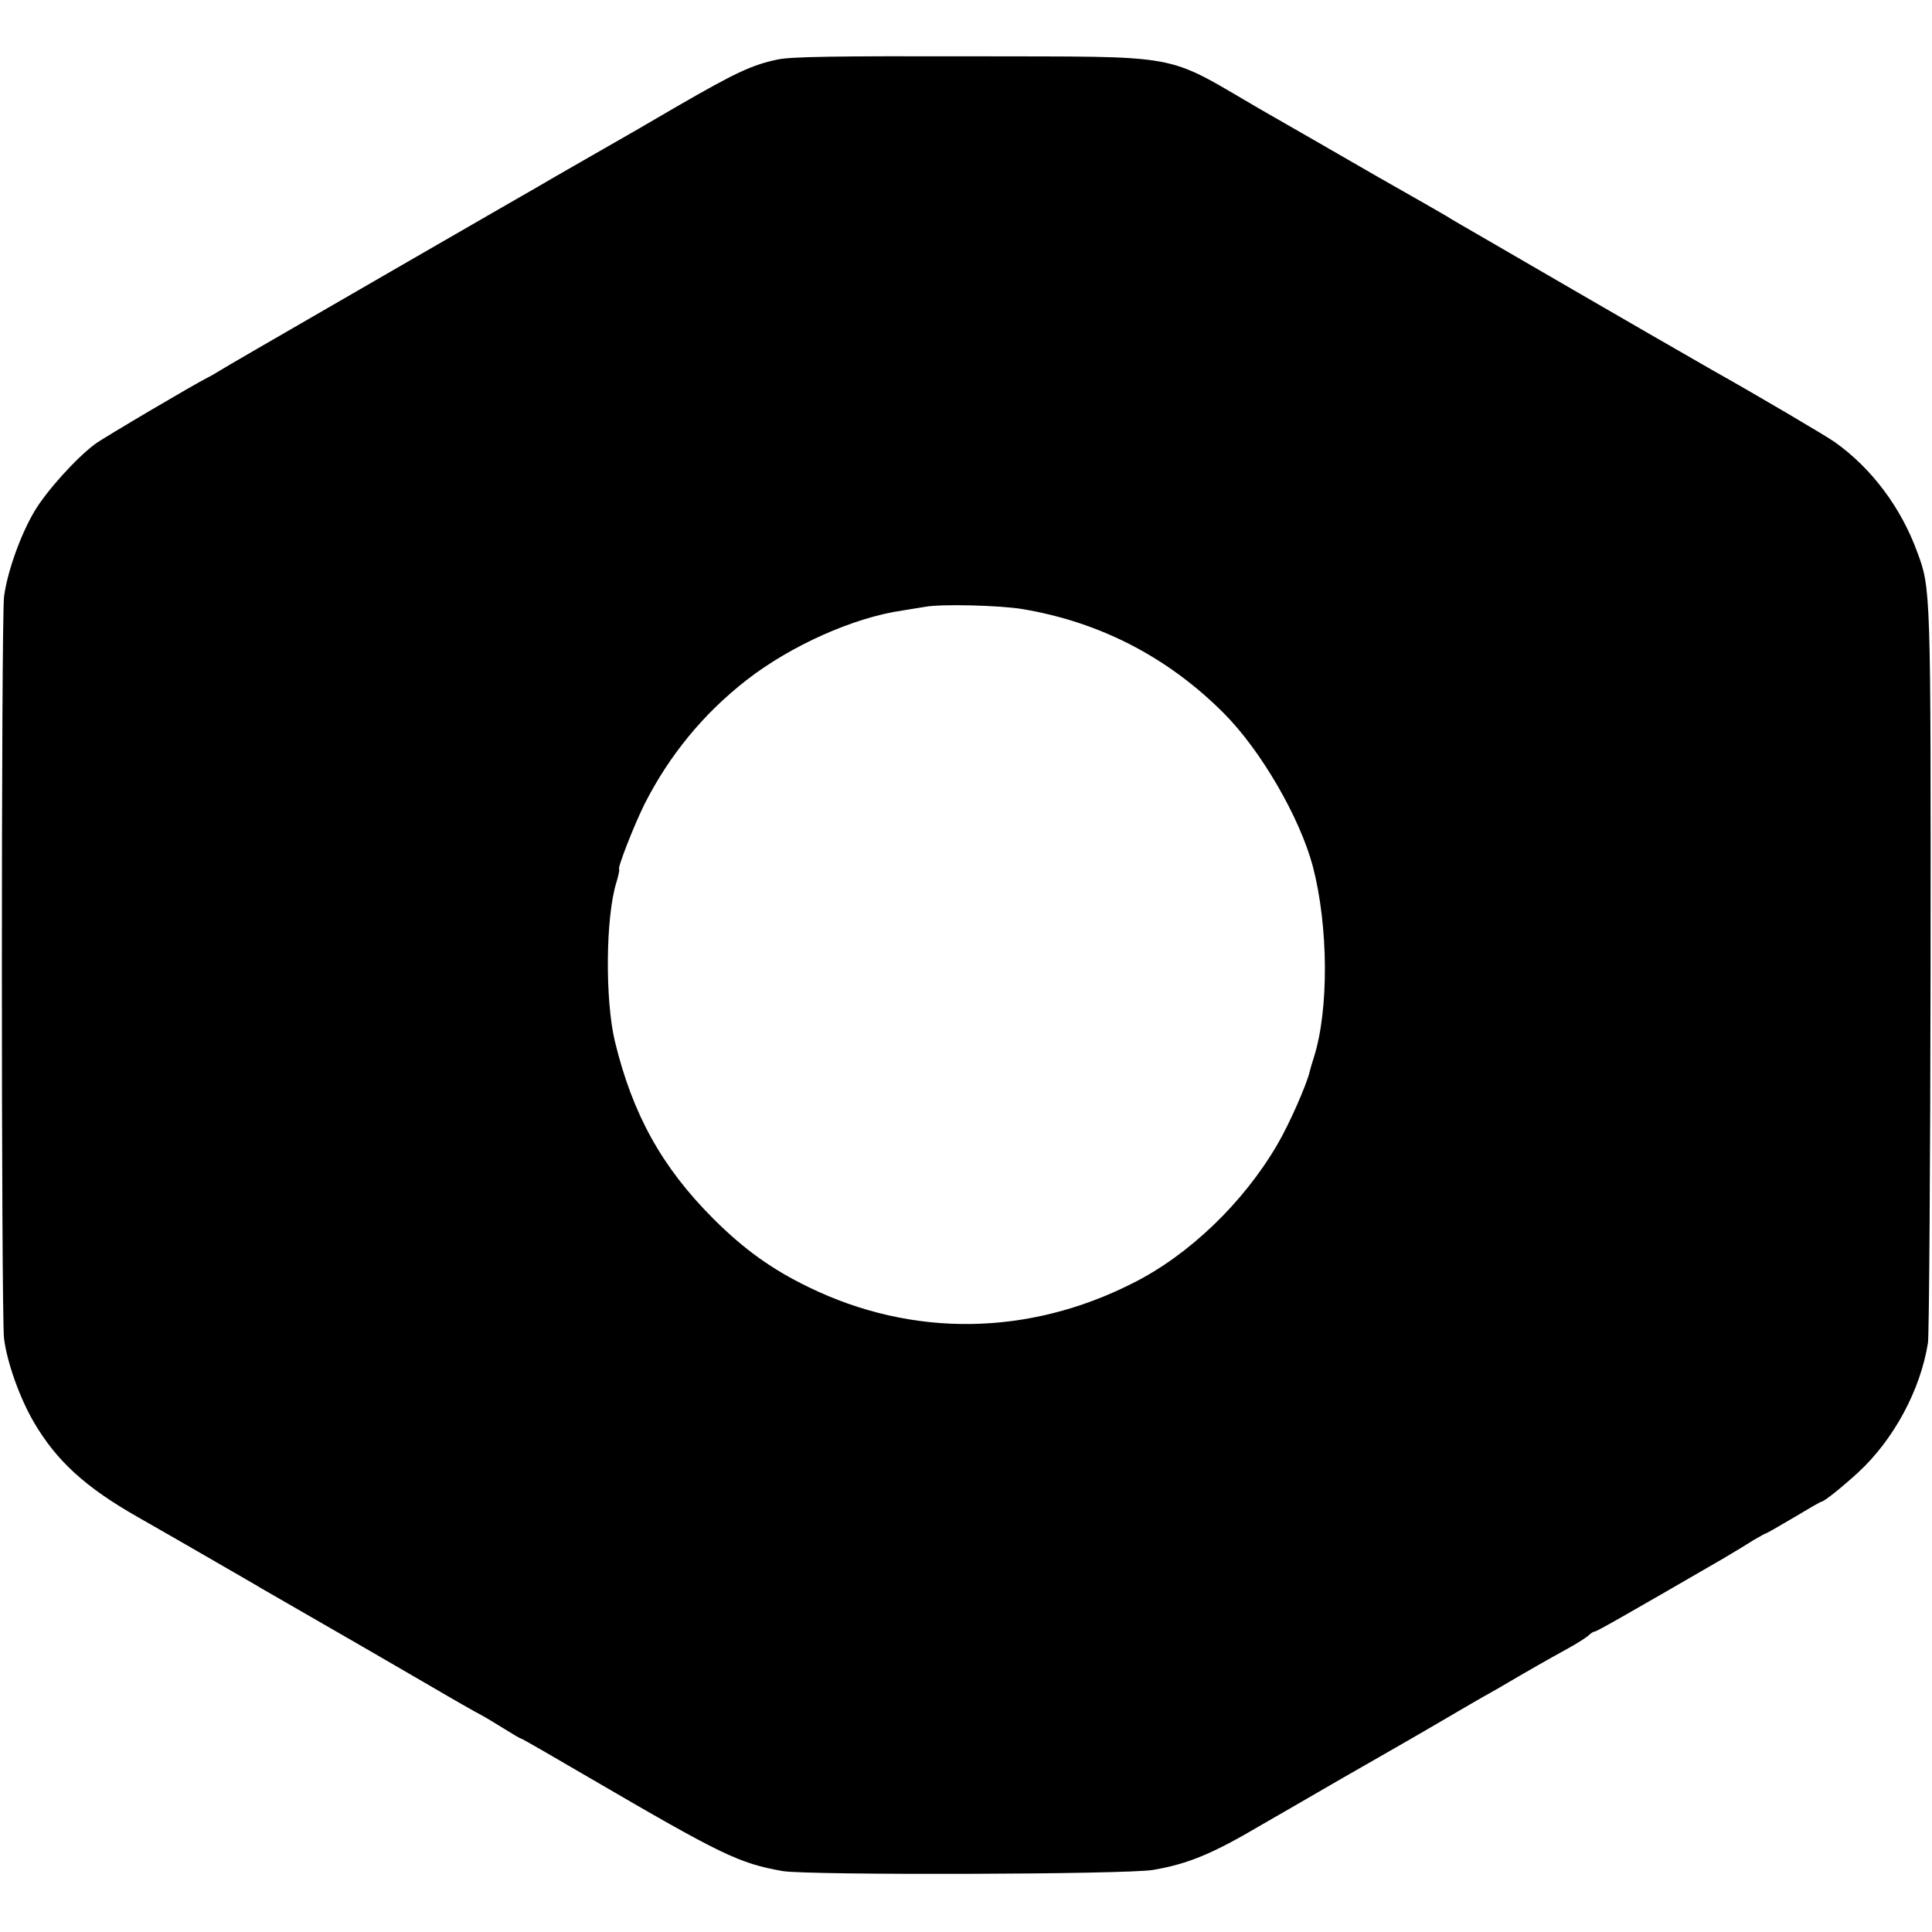 <?xml version="1.0" standalone="no"?>
<!DOCTYPE svg PUBLIC "-//W3C//DTD SVG 20010904//EN"
 "http://www.w3.org/TR/2001/REC-SVG-20010904/DTD/svg10.dtd">
<svg version="1.0" xmlns="http://www.w3.org/2000/svg"
 width="669pt" height="669pt" viewBox="0 0 669 669"
 preserveAspectRatio="xMidYMid meet">
<g transform="translate(0,669) scale(0.1,-0.1)"
fill="#000000" stroke="none">
<path d="M2693 6484 c-90 -19 -145 -45 -348 -162 -99 -58 -189 -110 -200 -116
-71 -41 -252 -144 -278 -160 -18 -10 -250 -144 -517 -298 -474 -274 -554 -320
-595 -345 -11 -7 -27 -16 -35 -20 -43 -21 -360 -208 -390 -230 -65 -48 -169
-163 -211 -234 -48 -81 -94 -210 -105 -295 -10 -77 -10 -2490 0 -2569 10 -82
55 -208 104 -291 78 -133 178 -224 357 -326 129 -74 144 -82 275 -158 69 -40
139 -80 155 -90 264 -152 467 -269 585 -338 80 -47 159 -92 175 -100 17 -9 53
-31 82 -49 29 -18 54 -33 57 -33 3 0 109 -61 237 -136 461 -269 518 -296 669
-323 88 -15 1192 -12 1283 4 122 21 206 56 377 157 19 11 141 81 270 156 129
74 276 158 325 187 50 29 106 62 125 73 19 11 64 37 100 57 107 63 169 98 236
135 35 19 69 41 76 48 6 6 15 12 19 12 7 0 97 51 444 252 39 23 87 52 107 65
21 12 40 23 42 23 3 0 46 25 97 55 50 30 93 55 96 55 9 0 70 49 126 100 125
115 217 287 243 450 4 25 8 605 9 1290 1 1319 1 1322 -46 1448 -56 154 -157
289 -284 380 -34 24 -277 167 -425 250 -39 22 -303 174 -780 451 -69 40 -132
76 -140 82 -8 5 -118 68 -245 140 -126 73 -309 178 -405 233 -335 195 -252
179 -995 181 -468 1 -624 -1 -672 -11z m847 -1903 c270 -45 506 -168 699 -362
128 -129 262 -360 307 -529 54 -207 56 -495 4 -660 -6 -19 -13 -42 -15 -51
-10 -44 -71 -183 -113 -254 -117 -200 -305 -381 -499 -478 -362 -184 -764
-189 -1123 -14 -128 62 -225 132 -330 237 -178 178 -280 362 -341 615 -34 143
-32 428 5 548 8 26 12 47 10 47 -8 0 50 149 87 224 86 170 204 314 354 431
154 120 372 217 540 241 22 4 58 9 80 13 56 10 257 5 335 -8z"/>
</g>
</svg>
